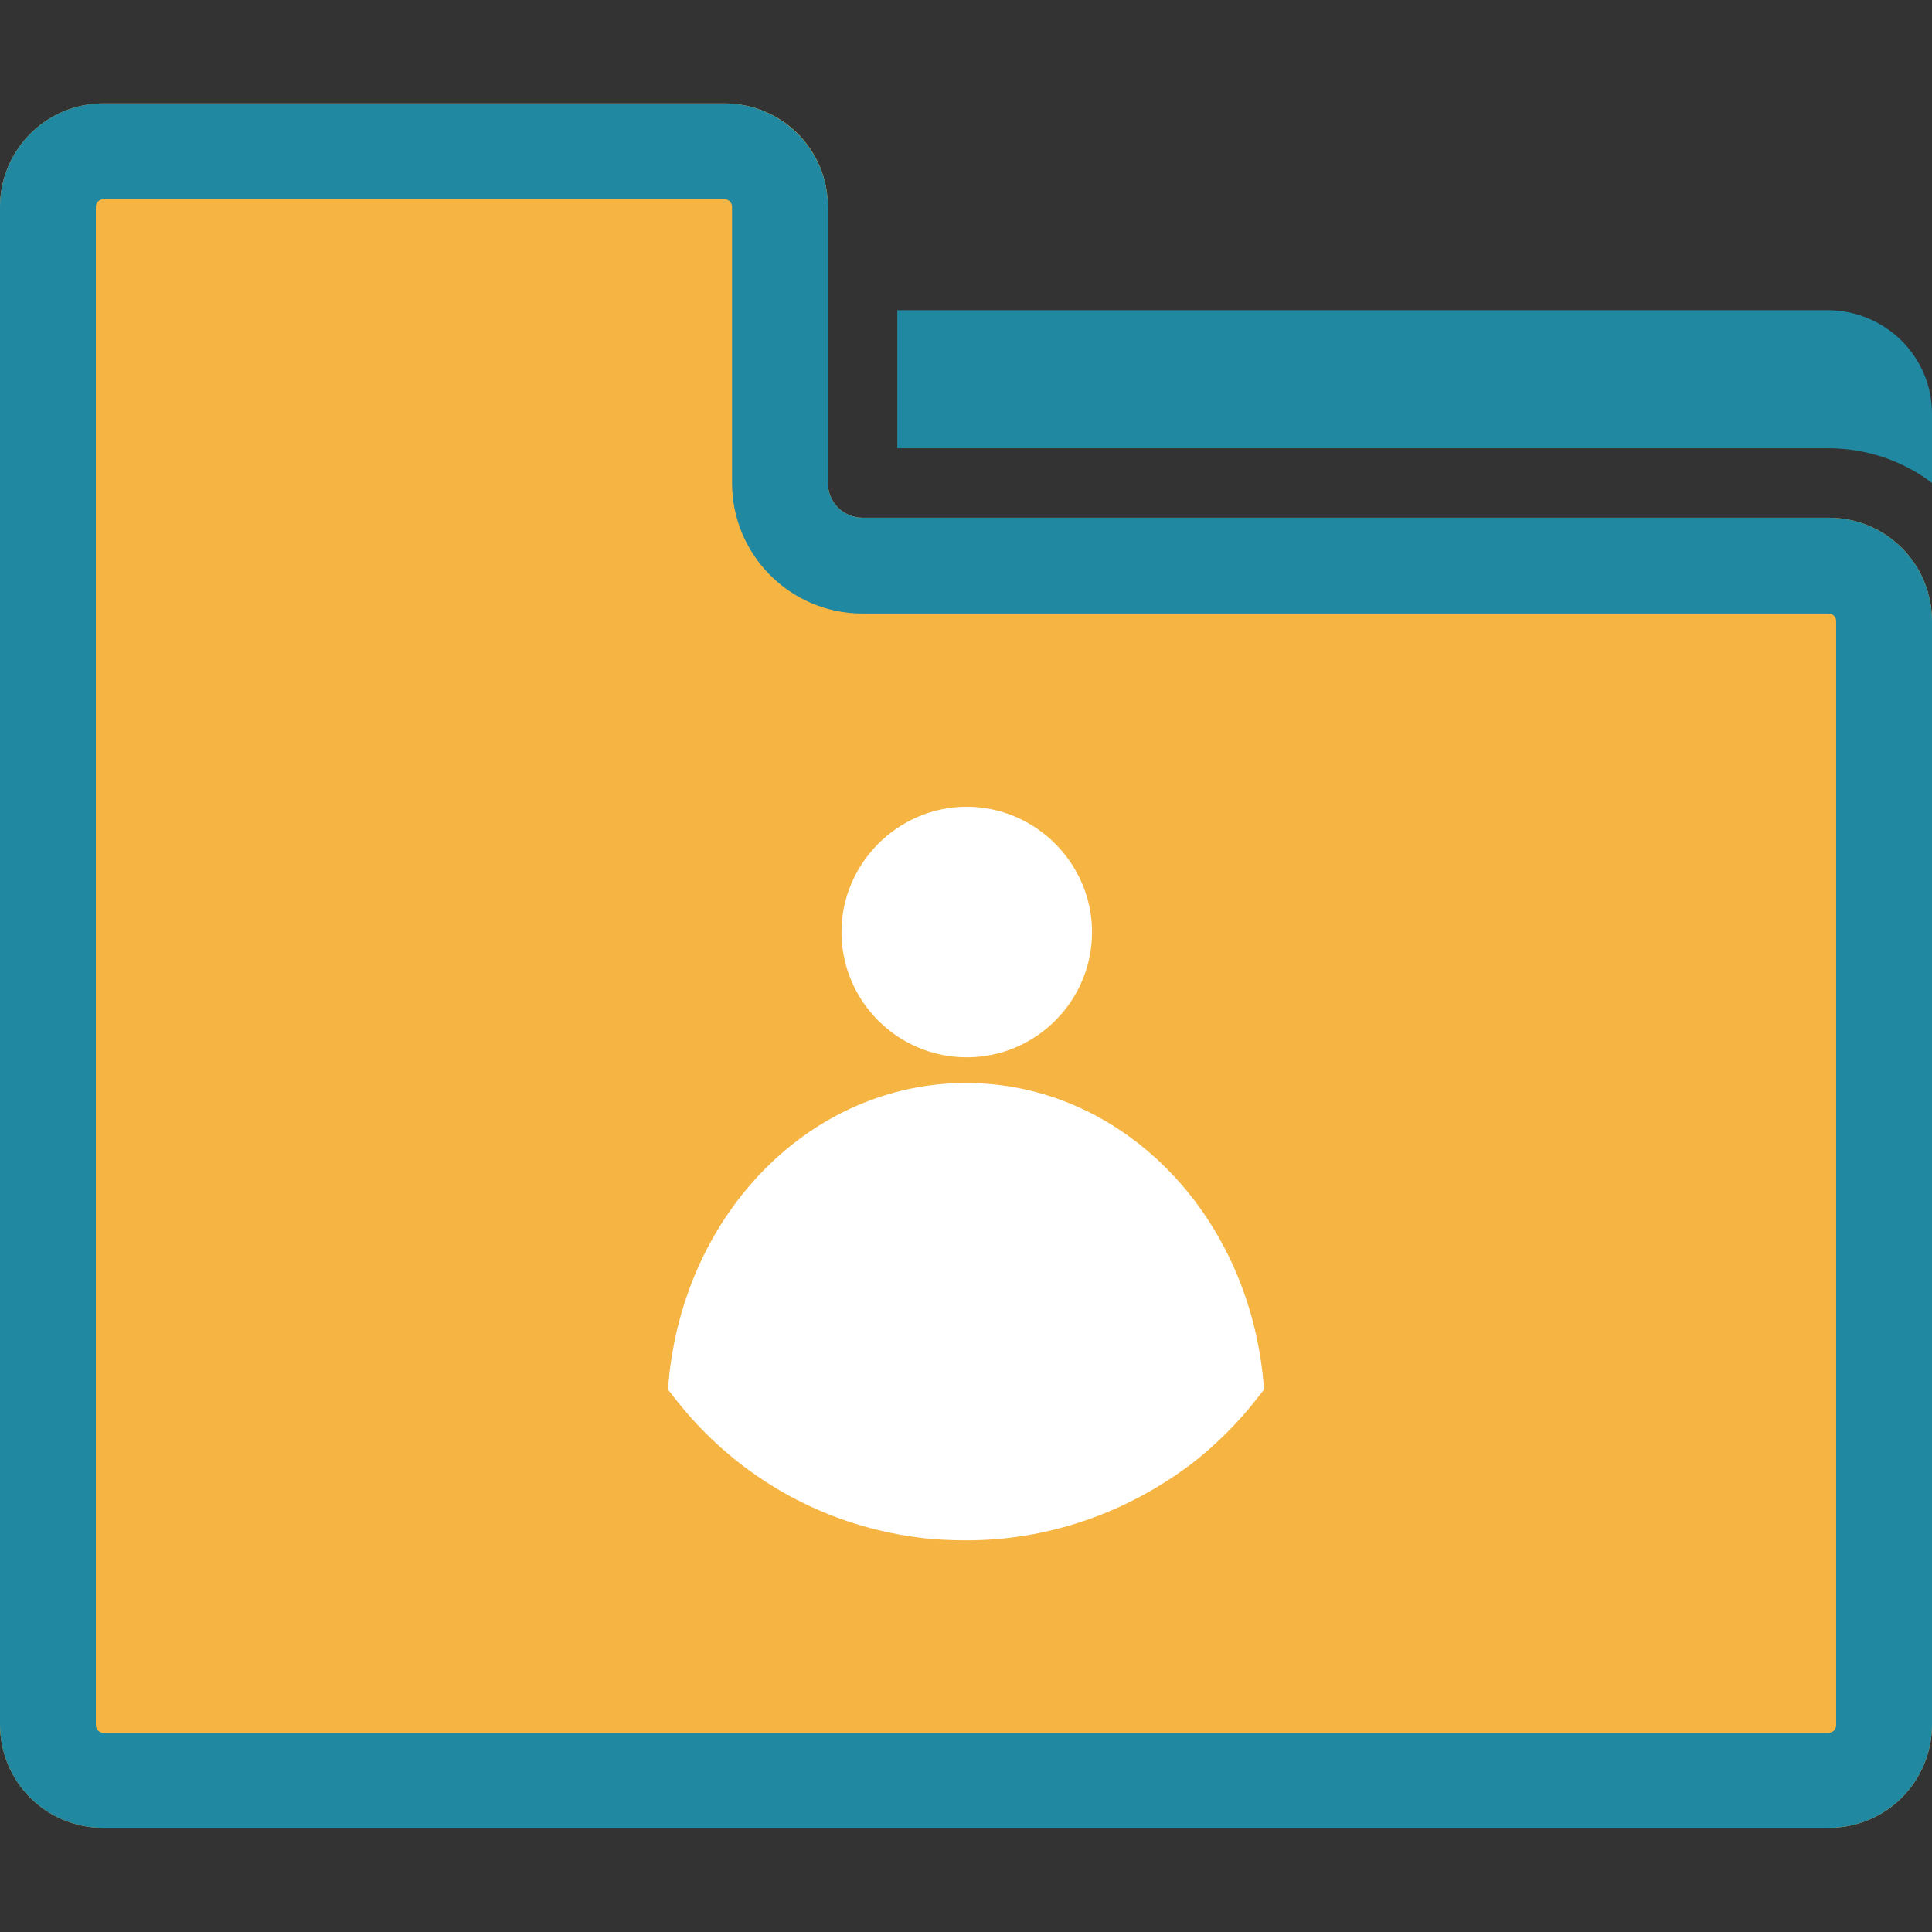 <?xml version="1.0" encoding="utf-8"?>
<!-- Generator: Adobe Illustrator 23.0.1, SVG Export Plug-In . SVG Version: 6.00 Build 0)  -->
<svg version="1.1" id="Layer_1" xmlns="http://www.w3.org/2000/svg" xmlns:xlink="http://www.w3.org/1999/xlink" x="0px" y="0px"
	 viewBox="0 0 256 256" style="enable-background:new 0 0 256 256;" xml:space="preserve">
<rect x="0" y="0" width="256" height="256" fill="#333333" stroke="none"/>
<style type="text/css">
	.st0{fill:#F6B442;}
	.st1{fill:#2188A2;}
	.st2{opacity:0.6;fill:#2188A2;}
	.st3{opacity:0.3;fill:#2188A2;}
	.st4{fill:#FFFFFF;}
	.st5{fill:#FFFFFF;stroke:#FFFFFF;stroke-width:6;stroke-miterlimit:10;}
</style>
<g>
	<g>
		<path class="st0" d="M242.3,68.6h-128c-2.5,0-4.6-2-4.6-4.6V27.4c0-7.6-6.1-13.7-13.7-13.7H13.7C6.1,13.7,0,19.9,0,27.4v201.1
			c0,7.6,6.1,13.7,13.7,13.7h228.6c7.6,0,13.7-6.1,13.7-13.7V82.3C256,74.7,249.9,68.6,242.3,68.6z"/>
		<path class="st1" d="M96,26.4c0.6,0,1,0.5,1,1V64c0,9.5,7.7,17.3,17.3,17.3h128c0.6,0,1,0.5,1,1v146.3c0,0.6-0.5,1-1,1H13.7
			c-0.6,0-1-0.5-1-1V27.4c0-0.6,0.5-1,1-1H96 M96,13.7H13.7C6.1,13.7,0,19.9,0,27.4v201.1c0,7.6,6.1,13.7,13.7,13.7h228.6
			c7.6,0,13.7-6.1,13.7-13.7V82.3c0-7.6-6.1-13.7-13.7-13.7h-128c-2.5,0-4.6-2-4.6-4.6V27.4C109.7,19.9,103.6,13.7,96,13.7L96,13.7z
			"/>
	</g>
	<path class="st1" d="M242.3,41.1H118.9v18.3h123.4c4.9,0,9.8,1.6,13.7,4.6v-9.2C256,47.3,249.9,41.2,242.3,41.1z"/>
	<g>
		<path class="st4" d="M128,146.3c-18.8,0-34.5,16.1-36.5,36.8c15.4,20.1,44.2,24,64.3,8.6c3.2-2.5,6.1-5.4,8.6-8.6
			C162.5,162.3,146.8,146.3,128,146.3L128,146.3z"/>
		<path class="st4" d="M128.1,204.1c-2.2,0-4.4-0.1-6.6-0.4c-12.9-1.7-24.4-8.4-32.3-18.7l-0.7-0.9l0.1-1.1
			c2.1-22.5,19-39.5,39.4-39.5s37.3,17,39.4,39.5l0.1,1.1l-0.7,0.9c-2.6,3.4-5.7,6.5-9.1,9.1C149,200.6,138.7,204.1,128.1,204.1z
			 M94.6,182.2c14.5,18,41,21.3,59.5,7.1c2.7-2.1,5.2-4.5,7.3-7.1c-2.3-18.9-16.4-33-33.4-33S96.8,163.3,94.6,182.2z"/>
	</g>
	<g>
		<circle class="st4" cx="128.1" cy="123.4" r="13.7"/>
		<path class="st4" d="M128.1,140.1c-9.2,0-16.6-7.5-16.6-16.6s7.5-16.6,16.6-16.6s16.6,7.5,16.6,16.6S137.3,140.1,128.1,140.1z
			 M128.1,112.6c-5.9,0-10.8,4.8-10.8,10.8c0,5.9,4.8,10.8,10.8,10.8c5.9,0,10.8-4.8,10.8-10.8C138.9,117.5,134,112.6,128.1,112.6z"
			/>
	</g>
</g>
</svg>
